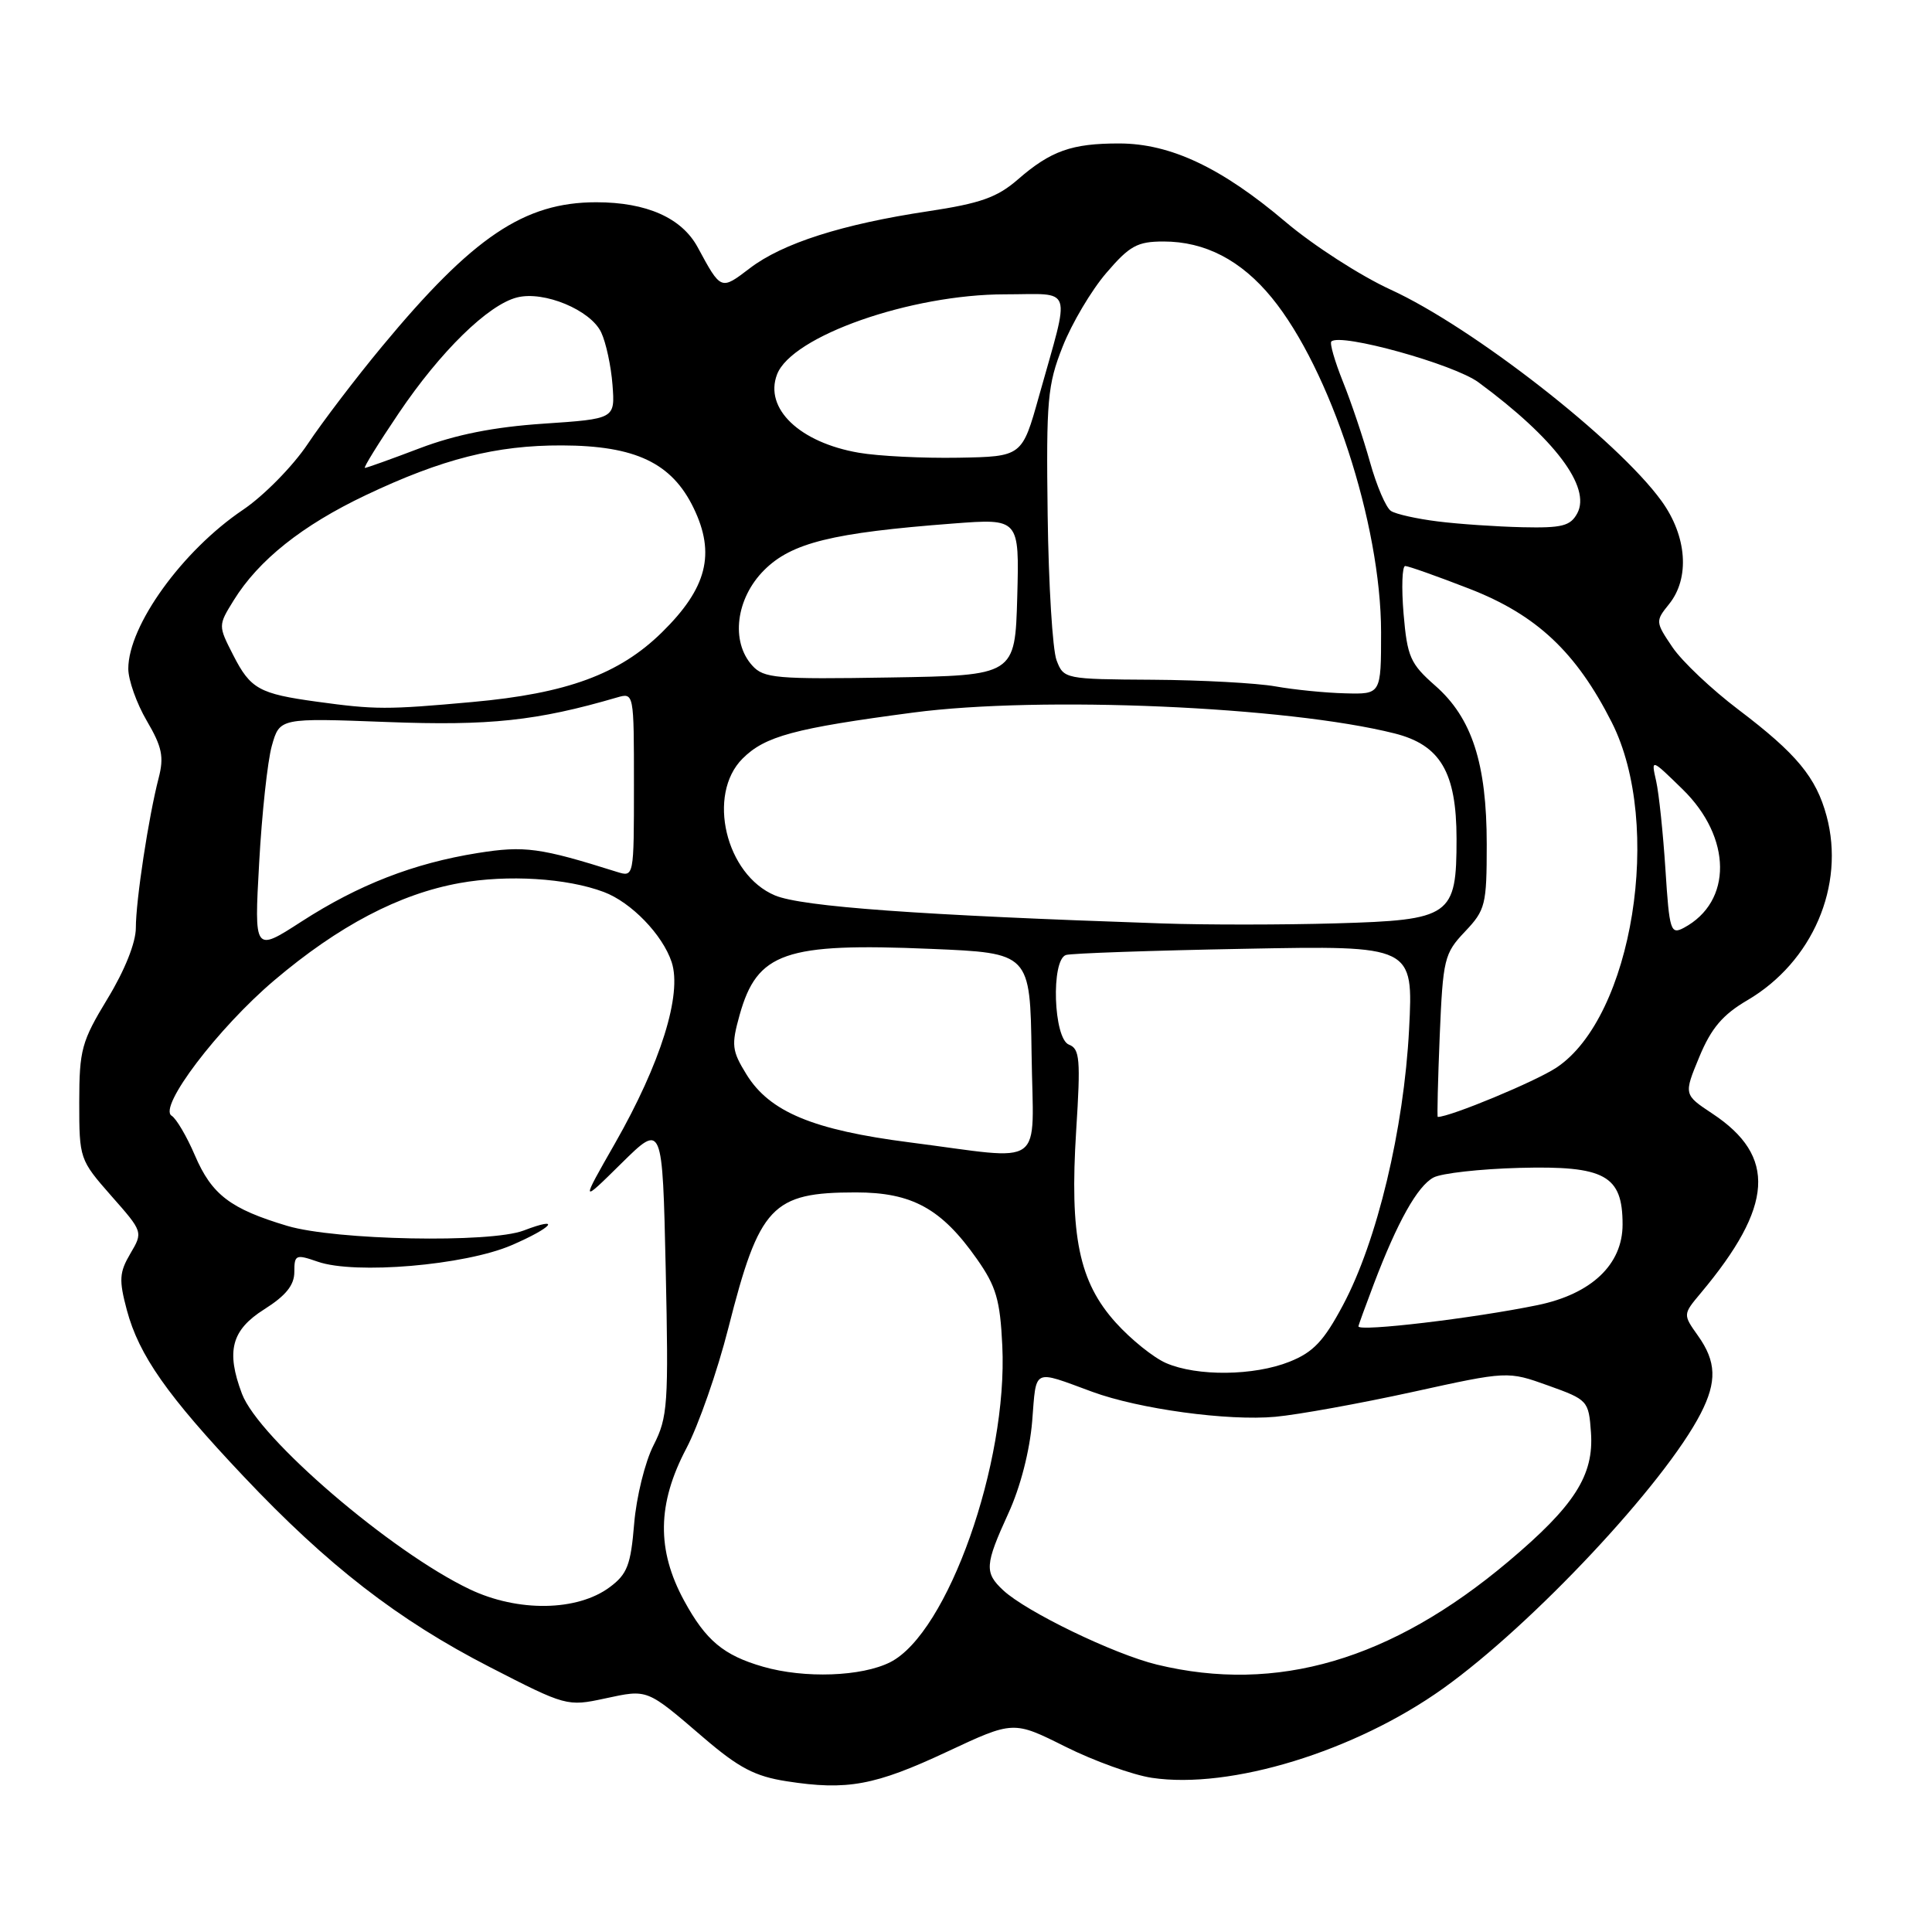 <?xml version="1.0" encoding="UTF-8" standalone="no"?>
<!DOCTYPE svg PUBLIC "-//W3C//DTD SVG 1.1//EN" "http://www.w3.org/Graphics/SVG/1.1/DTD/svg11.dtd" >
<svg xmlns="http://www.w3.org/2000/svg" xmlns:xlink="http://www.w3.org/1999/xlink" version="1.1" viewBox="0 0 256 256">
 <g >
 <path fill="currentColor"
d=" M 125.50 232.11 C 134.28 228.00 134.28 228.00 141.16 231.44 C 144.94 233.33 150.10 235.19 152.62 235.57 C 163.03 237.13 179.56 232.06 191.22 223.73 C 203.08 215.26 220.58 196.58 225.35 187.30 C 227.52 183.08 227.43 180.41 224.99 176.99 C 222.99 174.17 222.99 174.17 225.36 171.34 C 235.01 159.82 235.44 153.21 226.90 147.56 C 223.10 145.04 223.10 145.04 225.17 140.04 C 226.75 136.23 228.27 134.45 231.53 132.54 C 240.17 127.47 244.52 117.36 242.03 108.12 C 240.65 103.00 238.06 99.87 230.35 94.03 C 226.82 91.36 222.88 87.64 221.61 85.76 C 219.35 82.42 219.34 82.30 221.15 80.06 C 223.94 76.62 223.54 71.04 220.15 66.37 C 214.32 58.32 195.11 43.34 184.25 38.37 C 180.26 36.54 174.01 32.51 170.35 29.41 C 161.87 22.22 155.10 19.02 148.32 19.01 C 142.01 19.00 139.24 19.98 134.86 23.79 C 132.13 26.16 129.90 26.95 123.00 27.99 C 111.62 29.70 103.69 32.23 99.36 35.54 C 95.50 38.48 95.55 38.50 92.45 32.77 C 90.34 28.87 85.68 26.80 79.01 26.80 C 69.46 26.80 62.66 31.38 50.62 45.91 C 47.16 50.08 42.72 55.91 40.76 58.85 C 38.79 61.79 34.94 65.70 32.20 67.55 C 24.17 72.96 17.00 82.90 17.00 88.61 C 17.00 90.10 18.10 93.21 19.45 95.51 C 21.48 98.97 21.75 100.29 21.02 103.10 C 19.69 108.23 18.00 119.31 18.00 122.95 C 18.00 124.90 16.53 128.59 14.25 132.33 C 10.80 138.02 10.51 139.09 10.50 146.06 C 10.50 153.53 10.55 153.68 14.73 158.44 C 18.96 163.23 18.96 163.25 17.27 166.11 C 15.81 168.60 15.74 169.59 16.81 173.60 C 18.42 179.59 22.14 184.90 32.26 195.61 C 43.42 207.43 52.75 214.66 64.91 220.90 C 74.98 226.08 75.17 226.13 80.14 225.06 C 85.89 223.83 85.60 223.71 93.26 230.28 C 97.91 234.26 100.04 235.38 104.26 236.03 C 112.25 237.27 115.94 236.59 125.50 232.11 Z  M 101.12 220.85 C 95.87 219.34 93.52 217.37 90.65 212.10 C 86.99 205.37 87.08 199.26 90.94 191.93 C 92.55 188.87 95.06 181.69 96.51 175.97 C 100.62 159.77 102.28 158.00 113.40 158.00 C 120.86 158.00 124.75 160.14 129.45 166.83 C 132.00 170.46 132.52 172.25 132.81 178.31 C 133.56 193.85 125.57 216.40 117.96 220.25 C 114.18 222.16 106.61 222.43 101.12 220.85 Z  M 153.30 220.57 C 147.61 219.19 135.99 213.57 132.93 210.72 C 130.42 208.38 130.49 207.36 133.62 200.51 C 135.21 197.06 136.45 192.21 136.77 188.31 C 137.34 181.20 136.75 181.49 144.73 184.42 C 150.93 186.70 162.70 188.31 169.00 187.73 C 172.03 187.45 180.19 185.97 187.14 184.45 C 199.78 181.67 199.78 181.67 205.14 183.59 C 210.39 185.47 210.51 185.60 210.81 189.79 C 211.22 195.49 208.64 199.52 199.84 206.93 C 184.33 219.98 169.19 224.42 153.30 220.57 Z  M 62.25 210.59 C 51.82 205.63 34.27 190.56 32.06 184.68 C 29.93 179.03 30.67 176.24 35.00 173.50 C 37.88 171.68 39.00 170.29 39.00 168.54 C 39.00 166.25 39.19 166.17 42.10 167.18 C 47.03 168.90 61.60 167.66 67.78 165.00 C 73.23 162.65 74.52 161.09 69.39 163.05 C 64.95 164.74 44.48 164.34 38.08 162.44 C 30.52 160.18 28.06 158.31 25.82 153.08 C 24.75 150.58 23.36 148.22 22.74 147.84 C 20.92 146.72 28.89 136.22 36.33 129.91 C 44.87 122.67 52.91 118.45 60.91 117.01 C 67.26 115.87 75.11 116.35 80.00 118.19 C 83.64 119.55 87.80 123.86 89.00 127.49 C 90.40 131.76 87.55 140.88 81.49 151.50 C 76.92 159.50 76.92 159.50 82.35 154.14 C 87.78 148.79 87.78 148.79 88.21 168.14 C 88.60 186.12 88.49 187.78 86.60 191.50 C 85.47 193.70 84.32 198.38 84.03 201.90 C 83.58 207.38 83.11 208.59 80.79 210.31 C 76.49 213.51 68.63 213.63 62.25 210.59 Z  M 154.50 180.61 C 152.85 179.89 149.86 177.49 147.86 175.27 C 142.97 169.86 141.72 163.77 142.60 149.79 C 143.20 140.36 143.08 138.97 141.64 138.42 C 139.59 137.63 139.24 127.18 141.25 126.54 C 141.94 126.32 152.58 125.95 164.89 125.72 C 187.28 125.29 187.28 125.29 186.71 136.40 C 186.02 149.65 182.47 164.47 177.95 172.94 C 175.42 177.69 174.02 179.18 170.88 180.43 C 166.16 182.32 158.61 182.40 154.50 180.61 Z  M 180.00 175.75 C 180.00 175.61 180.92 173.08 182.04 170.13 C 185.18 161.87 187.82 157.17 189.94 156.03 C 191.00 155.46 196.13 154.89 201.33 154.75 C 212.67 154.45 215.00 155.73 215.00 162.25 C 215.00 167.56 210.87 171.47 203.71 172.94 C 195.26 174.68 180.00 176.49 180.00 175.75 Z  M 120.53 151.37 C 107.75 149.73 101.99 147.34 98.92 142.38 C 96.97 139.22 96.89 138.48 98.00 134.50 C 100.33 126.18 103.99 124.91 123.33 125.73 C 136.50 126.28 136.50 126.28 136.69 139.64 C 136.90 155.14 138.86 153.72 120.53 151.37 Z  M 190.77 137.25 C 191.20 127.05 191.37 126.34 194.11 123.45 C 196.83 120.58 197.00 119.91 197.00 111.88 C 197.00 101.15 195.04 95.12 190.17 90.85 C 186.86 87.94 186.47 87.04 185.98 81.32 C 185.69 77.84 185.79 75.00 186.20 75.00 C 186.61 75.00 190.45 76.36 194.72 78.02 C 203.61 81.48 208.85 86.40 213.57 95.72 C 220.42 109.27 216.33 134.78 206.23 141.47 C 203.45 143.31 192.15 148.00 190.51 148.00 C 190.41 148.00 190.53 143.16 190.77 137.25 Z  M 34.34 114.33 C 34.70 107.82 35.45 100.84 36.02 98.82 C 37.06 95.13 37.06 95.13 51.28 95.67 C 64.87 96.19 71.14 95.52 81.75 92.42 C 84.00 91.77 84.00 91.79 84.00 104.00 C 84.00 116.23 84.00 116.23 81.75 115.53 C 71.55 112.32 69.51 112.04 63.30 113.03 C 54.80 114.39 47.51 117.23 39.95 122.11 C 33.68 126.16 33.68 126.16 34.34 114.33 Z  M 220.68 115.22 C 220.37 110.42 219.82 105.15 219.45 103.50 C 218.77 100.50 218.77 100.50 222.96 104.59 C 229.50 110.98 229.58 119.48 223.12 122.94 C 221.37 123.87 221.20 123.36 220.68 115.22 Z  M 154.00 122.36 C 121.81 121.27 106.29 120.15 102.69 118.65 C 96.15 115.91 93.63 105.28 98.39 100.52 C 101.36 97.55 105.24 96.50 121.00 94.42 C 137.90 92.19 170.60 93.61 184.78 97.18 C 190.86 98.71 192.99 102.33 193.00 111.14 C 193.00 121.41 192.29 121.91 177.00 122.35 C 170.12 122.55 159.78 122.56 154.00 122.36 Z  M 42.00 92.98 C 34.34 91.93 33.19 91.29 30.91 86.82 C 28.90 82.89 28.90 82.89 30.97 79.54 C 34.27 74.21 40.05 69.61 48.47 65.61 C 58.58 60.81 65.74 58.99 74.46 59.02 C 84.20 59.05 89.02 61.34 91.91 67.32 C 94.84 73.38 93.68 77.93 87.71 83.79 C 82.06 89.34 75.11 91.89 62.59 93.02 C 51.24 94.05 49.73 94.04 42.00 92.98 Z  M 169.00 90.95 C 166.53 90.51 159.20 90.11 152.73 90.07 C 141.11 90.00 140.94 89.97 140.00 87.49 C 139.47 86.11 138.94 77.45 138.82 68.24 C 138.62 53.02 138.80 50.99 140.81 45.92 C 142.02 42.85 144.62 38.46 146.59 36.17 C 149.68 32.56 150.70 32.00 154.18 32.00 C 159.67 32.00 164.44 34.47 168.51 39.44 C 176.28 48.93 182.99 69.45 183.00 83.75 C 183.00 92.00 183.00 92.00 178.25 91.87 C 175.64 91.81 171.47 91.39 169.00 90.95 Z  M 99.68 88.19 C 96.79 85.01 97.51 79.29 101.25 75.55 C 104.88 71.92 110.27 70.59 126.29 69.37 C 135.07 68.70 135.07 68.70 134.79 79.10 C 134.50 89.50 134.50 89.50 117.93 89.77 C 102.86 90.02 101.20 89.88 99.68 88.19 Z  M 190.50 69.09 C 187.75 68.75 184.97 68.13 184.32 67.71 C 183.66 67.30 182.41 64.38 181.53 61.23 C 180.65 58.08 179.04 53.29 177.95 50.59 C 176.87 47.89 176.17 45.49 176.41 45.25 C 177.59 44.08 192.67 48.26 195.92 50.67 C 206.00 58.10 210.85 64.54 209.00 68.01 C 208.09 69.70 206.98 69.98 201.71 69.86 C 198.30 69.78 193.25 69.44 190.50 69.09 Z  M 52.85 54.73 C 58.37 46.55 64.69 40.37 68.52 39.41 C 72.09 38.51 78.26 41.08 79.66 44.04 C 80.30 45.39 80.97 48.52 81.16 51.00 C 81.50 55.50 81.50 55.50 72.00 56.14 C 65.43 56.58 60.38 57.59 55.63 59.39 C 51.85 60.83 48.58 62.00 48.35 62.00 C 48.12 62.00 50.15 58.73 52.85 54.73 Z  M 113.80 59.99 C 105.95 58.64 101.24 54.13 102.96 49.62 C 104.88 44.54 120.67 39.00 133.18 39.00 C 142.35 39.00 141.86 37.54 137.67 52.50 C 135.43 60.50 135.43 60.50 126.97 60.65 C 122.31 60.73 116.38 60.44 113.80 59.99 Z "/>
</g>
</svg>